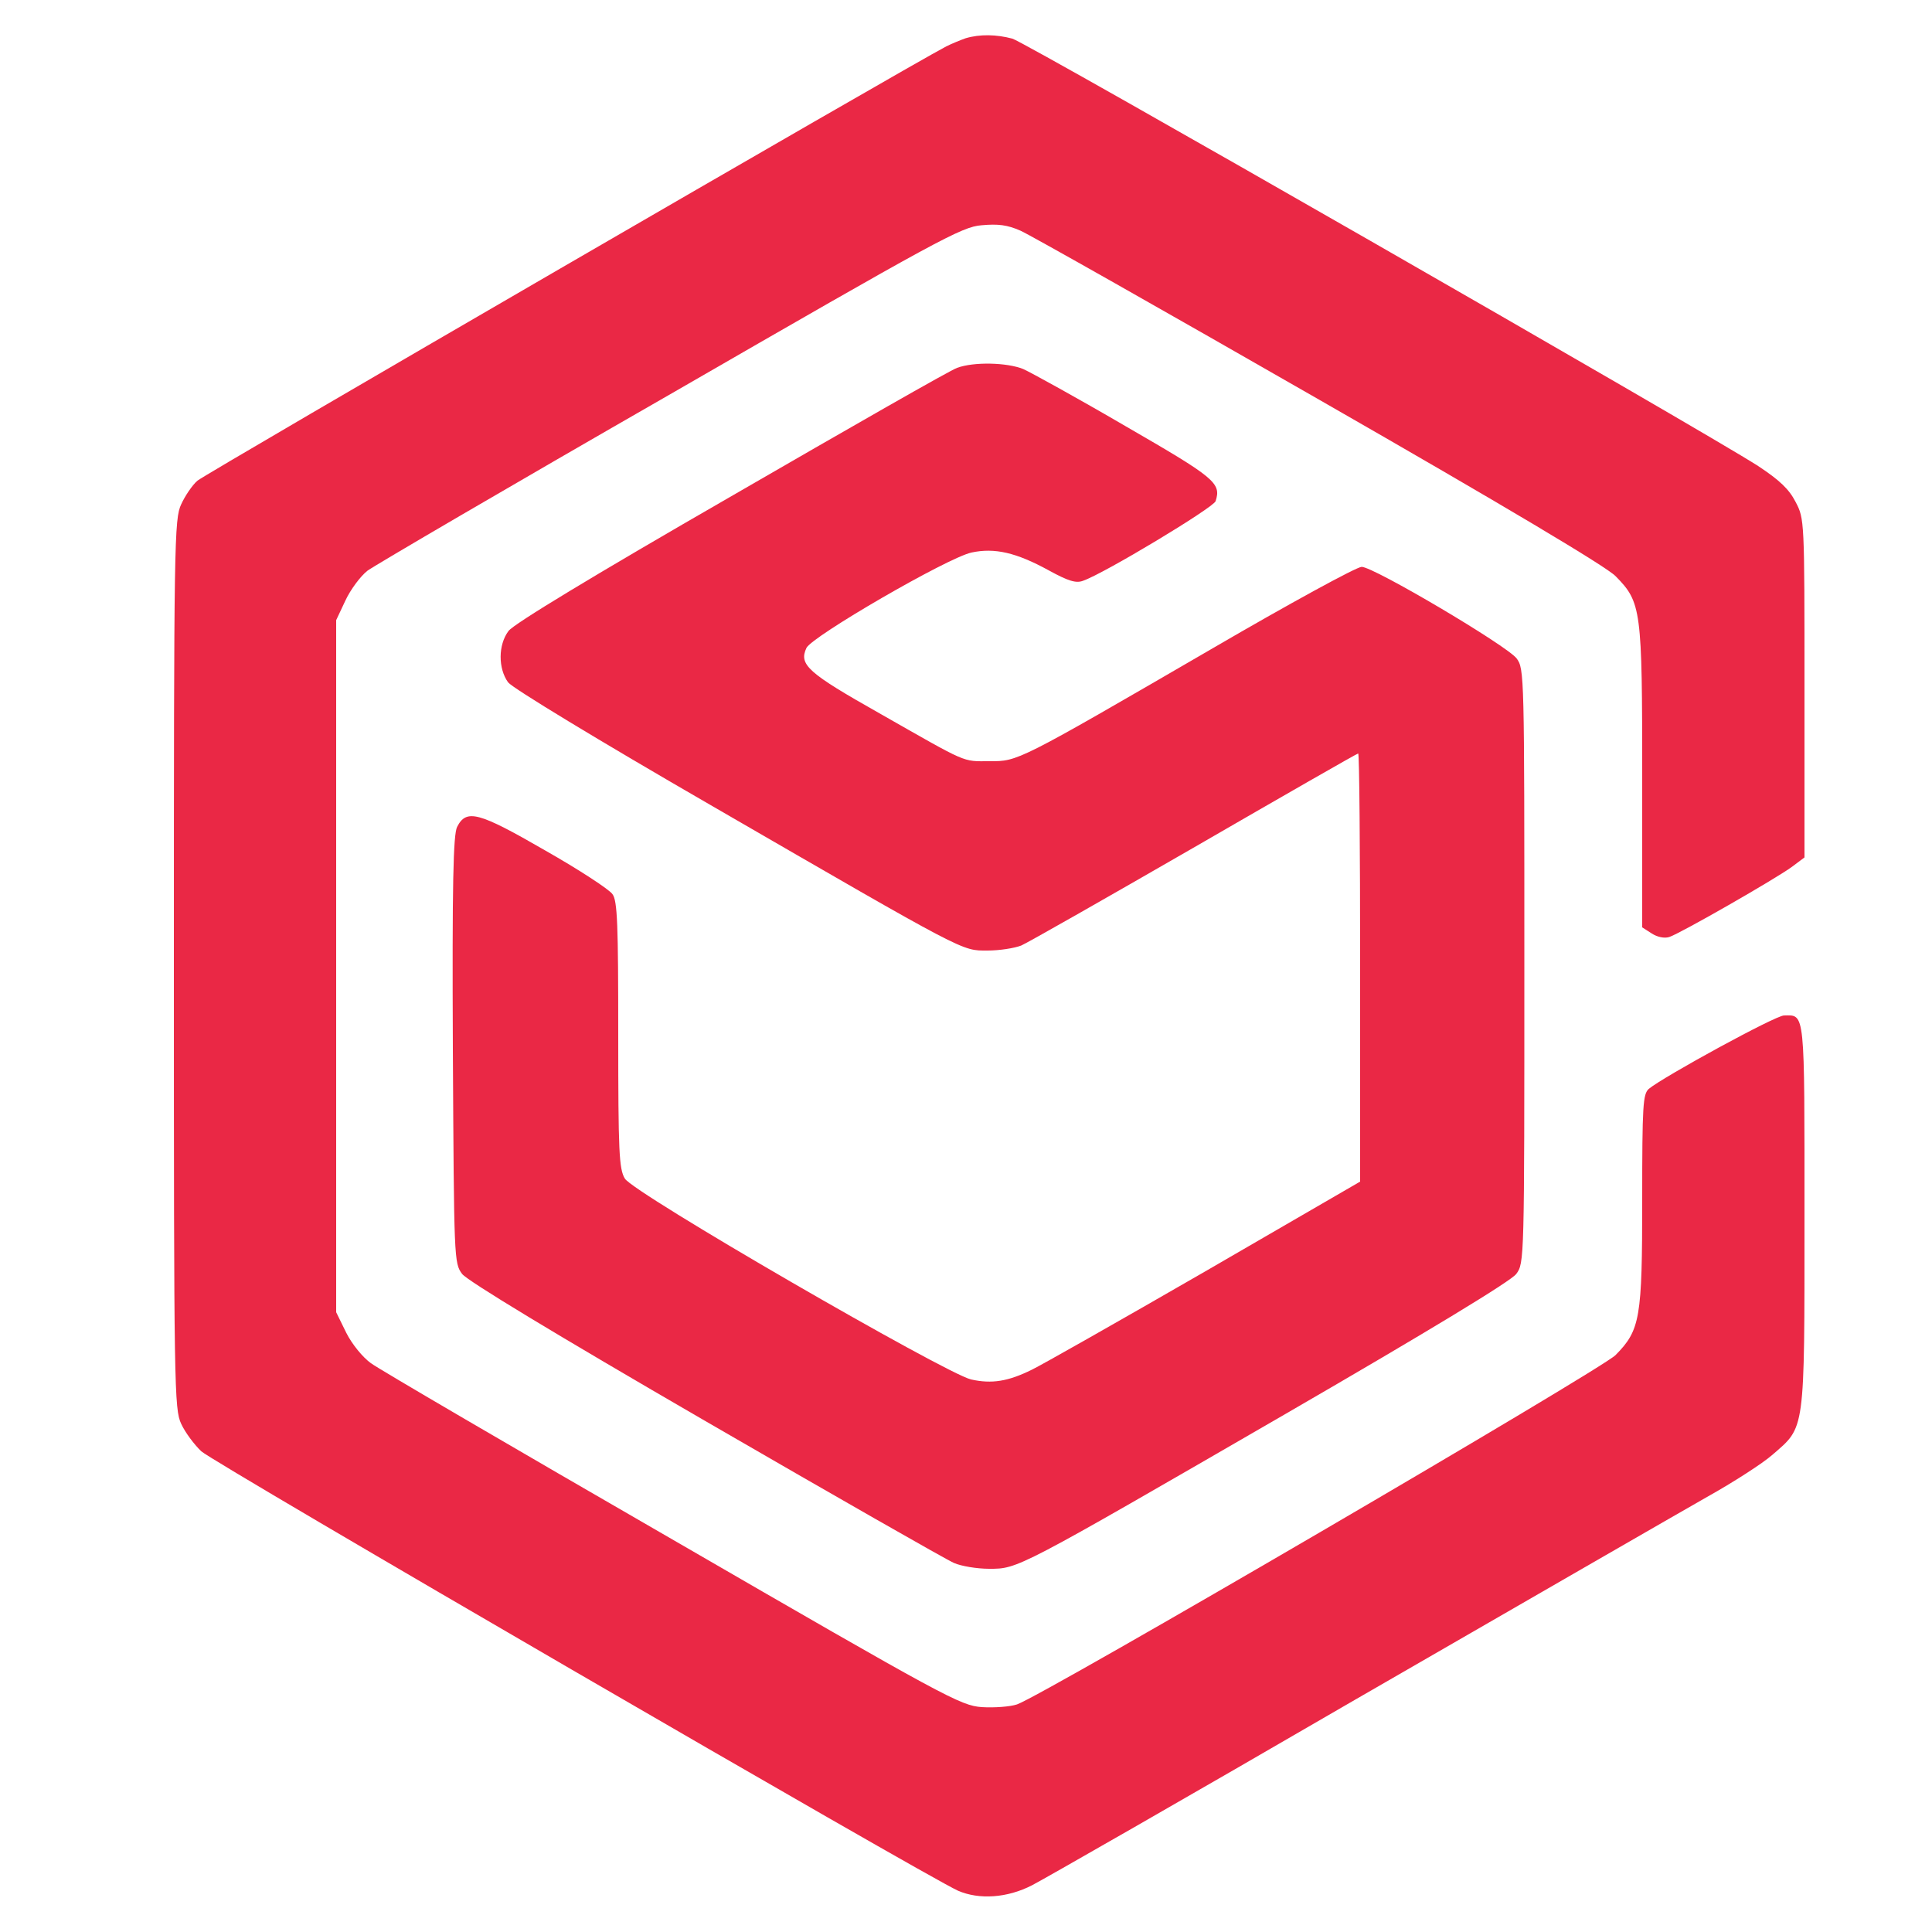 <?xml version="1.0" standalone="no"?>
<!DOCTYPE svg PUBLIC "-//W3C//DTD SVG 20010904//EN"
 "http://www.w3.org/TR/2001/REC-SVG-20010904/DTD/svg10.dtd">
<svg version="1.0" xmlns="http://www.w3.org/2000/svg"
 width="500pt" height="500pt" viewBox="0 0 500 500"
 preserveAspectRatio="xMidYMid meet">

<g transform="translate(0,500) scale(0.1,-0.1)"
fill="#ea2845" stroke="none">
<path d="M2499 4901 c-14 -5 -36 -14 -50 -21 -100 -52 -1919 -1107 -1938
-1124 -13 -11 -32 -39 -42 -61 -18 -38 -19 -93 -19 -1190 0 -1099 1 -1152 19
-1190 10 -22 34 -54 52 -71 34 -31 1874 -1099 1958 -1137 55 -24 128 -19 192
14 24 12 400 227 834 479 435 251 846 488 913 526 68 38 144 87 169 109 85 74
83 53 83 616 0 538 2 522 -53 521 -22 0 -311 -158 -350 -190 -15 -14 -17 -40
-17 -287 0 -307 -5 -337 -69 -402 -38 -38 -1480 -880 -1549 -904 -18 -6 -59
-9 -91 -7 -55 4 -91 23 -801 434 -409 236 -760 441 -780 456 -21 15 -49 49
-64 79 l-26 53 0 895 0 896 24 51 c13 28 39 63 57 77 19 14 371 220 784 457
695 401 754 433 805 437 43 4 67 1 101 -14 25 -11 373 -208 774 -438 478 -274
743 -432 766 -456 67 -68 69 -85 69 -521 l0 -388 25 -16 c14 -9 32 -13 45 -9
28 9 276 151 318 182 l32 24 0 438 c0 436 0 438 -23 482 -17 33 -41 56 -97 93
-138 89 -1894 1096 -1930 1106 -41 11 -84 12 -121 1z"/>
<path d="M2477 4048 c-16 -5 -278 -155 -584 -332 -356 -205 -564 -331 -577
-349 -27 -36 -27 -97 -1 -133 12 -15 227 -146 530 -321 662 -383 643 -373 711
-373 30 0 69 6 87 13 18 8 220 123 449 255 230 133 420 242 423 242 3 0 5
-249 5 -554 l0 -554 -402 -233 c-222 -128 -423 -242 -448 -254 -61 -30 -103
-37 -157 -25 -67 16 -875 483 -896 520 -15 25 -17 70 -17 372 0 285 -2 347
-15 364 -8 12 -86 63 -174 113 -173 100 -204 108 -228 61 -10 -20 -13 -145
-11 -577 3 -543 3 -552 24 -580 14 -18 240 -155 630 -381 335 -194 624 -359
643 -367 18 -8 59 -15 91 -15 75 0 69 -3 769 402 373 216 582 343 595 361 21
28 21 35 21 797 0 755 0 769 -20 796 -25 33 -370 237 -401 237 -13 0 -187 -95
-386 -211 -508 -295 -503 -292 -577 -292 -72 0 -53 -8 -285 124 -186 105 -209
126 -189 169 14 30 364 233 427 247 60 13 116 0 200 -46 51 -28 71 -34 89 -27
55 19 337 189 343 206 15 47 -1 60 -233 194 -125 73 -245 139 -265 148 -42 17
-128 19 -171 3z"/>
</g>
</svg>
